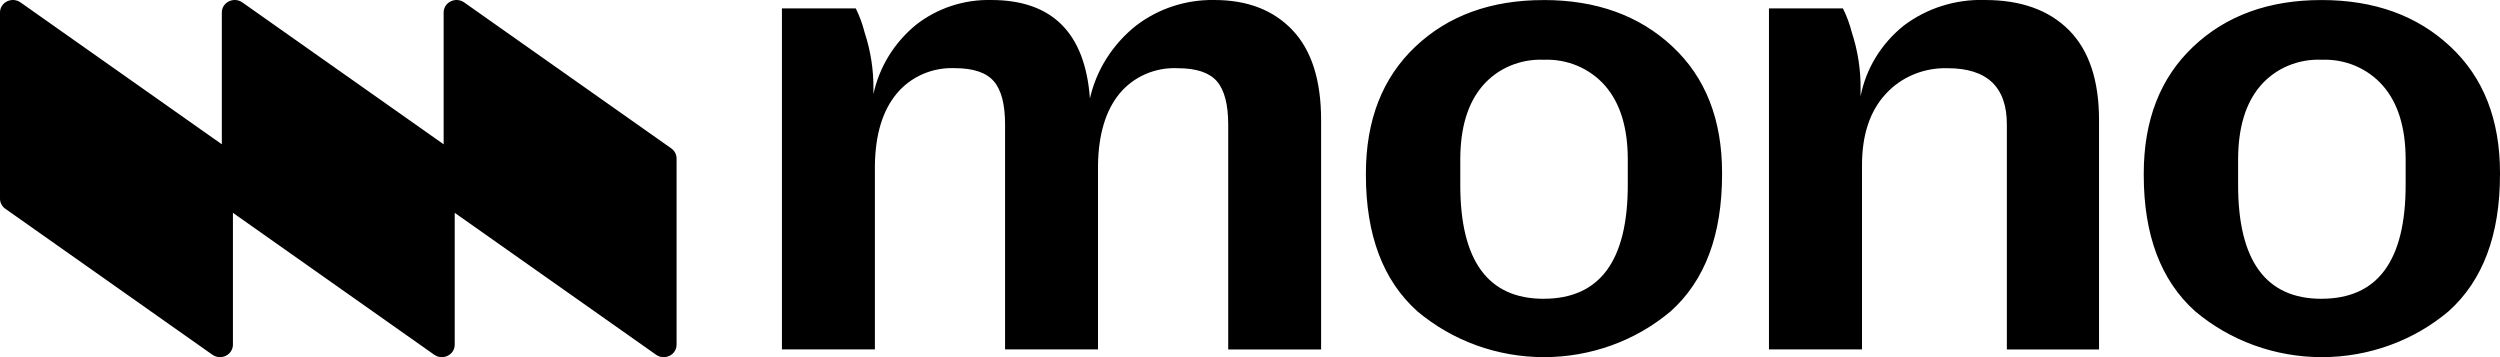 <svg width="70" height="10" viewBox="0 0 70 10" fill="none" xmlns="http://www.w3.org/2000/svg">
<g clip-path="url(#clip0_9601_2734)">
<path d="M34 1.27627e-05C33.205 -0.013 32.43 0.241 31.809 0.718C31.153 1.24 30.699 1.957 30.518 2.756C30.382 0.919 29.46 1.27627e-05 27.753 1.27627e-05C26.985 -0.017 26.237 0.231 25.643 0.699C25.034 1.2 24.616 1.883 24.456 2.638V2.5C24.462 1.959 24.379 1.421 24.208 0.905C24.151 0.675 24.068 0.451 23.962 0.236H21.894V9.783H24.497V4.625C24.51 3.759 24.715 3.09 25.111 2.617C25.304 2.385 25.551 2.2 25.832 2.077C26.113 1.954 26.42 1.896 26.729 1.908C27.248 1.908 27.613 2.03 27.825 2.273C28.037 2.516 28.142 2.92 28.142 3.484V9.783H30.744V4.627C30.757 3.76 30.959 3.091 31.348 2.619C31.541 2.385 31.79 2.199 32.073 2.075C32.356 1.952 32.666 1.895 32.976 1.91C33.495 1.91 33.86 2.031 34.072 2.274C34.283 2.517 34.389 2.921 34.39 3.485V9.785H36.991V3.366C36.992 2.25 36.725 1.411 36.192 0.846C35.658 0.282 34.928 1.27627e-05 34 1.27627e-05ZM43.222 0.002C41.747 0.001 40.549 0.436 39.627 1.309C38.706 2.182 38.245 3.366 38.245 4.862V4.902C38.246 6.581 38.724 7.851 39.68 8.711C40.661 9.541 41.924 10 43.232 10C44.54 10 45.803 9.542 46.784 8.712C47.74 7.853 48.218 6.576 48.218 4.883V4.844C48.219 3.348 47.755 2.167 46.827 1.301C45.898 0.434 44.697 0.001 43.222 0.001V0.002ZM45.578 5.177C45.578 7.303 44.793 8.365 43.223 8.365V8.366C41.666 8.366 40.887 7.303 40.888 5.177V4.469C40.888 3.576 41.097 2.887 41.513 2.402C41.72 2.161 41.982 1.97 42.279 1.844C42.576 1.718 42.899 1.659 43.223 1.673C43.549 1.66 43.873 1.718 44.172 1.844C44.47 1.971 44.734 2.161 44.944 2.402C45.367 2.888 45.578 3.577 45.578 4.469V5.177ZM55.578 1.27627e-05C54.755 -0.026 53.95 0.229 53.304 0.718C52.674 1.223 52.247 1.922 52.096 2.697V2.5C52.103 1.959 52.02 1.421 51.85 0.905C51.792 0.675 51.709 0.45 51.602 0.236H49.531V9.783H52.136V4.627C52.136 3.774 52.358 3.108 52.802 2.629C53.017 2.393 53.284 2.207 53.584 2.083C53.883 1.959 54.207 1.9 54.533 1.91C55.639 1.91 56.192 2.435 56.192 3.485V9.785H58.773V3.366C58.773 2.25 58.493 1.411 57.933 0.846C57.373 0.282 56.588 1.27627e-05 55.578 1.27627e-05ZM68.607 1.301C67.679 0.434 66.477 0.001 65.002 0.001C63.528 0.001 62.329 0.436 61.408 1.309C60.486 2.182 60.025 3.366 60.025 4.862V4.902C60.025 6.581 60.503 7.851 61.459 8.711C62.441 9.542 63.704 10 65.013 10C66.321 10 67.584 9.542 68.566 8.711C69.522 7.851 70 6.575 70 4.882V4.843C70 3.348 69.536 2.167 68.607 1.301ZM67.358 5.177C67.358 7.303 66.573 8.365 65.002 8.365V8.366C63.446 8.366 62.667 7.303 62.667 5.177V4.469C62.668 3.576 62.876 2.887 63.292 2.402C63.499 2.161 63.761 1.97 64.058 1.844C64.355 1.718 64.678 1.659 65.002 1.673C65.328 1.66 65.653 1.718 65.951 1.844C66.249 1.971 66.513 2.161 66.723 2.402C67.146 2.888 67.358 3.577 67.358 4.469V5.177ZM12.996 0.067C12.942 0.029 12.878 0.006 12.812 0.001C12.745 -0.004 12.679 0.009 12.619 0.038C12.56 0.067 12.51 0.112 12.475 0.166C12.44 0.221 12.422 0.284 12.422 0.348V4.04L6.785 0.067C6.731 0.029 6.667 0.006 6.601 0.001C6.534 -0.004 6.468 0.009 6.408 0.038C6.349 0.067 6.299 0.112 6.264 0.166C6.229 0.221 6.211 0.284 6.211 0.348V4.04L0.574 0.067C0.52 0.029 0.456 0.006 0.39 0.001C0.323 -0.004 0.257 0.009 0.197 0.038C0.138 0.067 0.088 0.112 0.053 0.166C0.018 0.221 -4.05765e-05 0.284 6.71839e-08 0.348V5.565C0 5.62 0.014 5.674 0.04 5.722C0.065 5.771 0.103 5.813 0.149 5.845L5.948 9.933C6.002 9.971 6.065 9.994 6.132 9.999C6.198 10.004 6.265 9.991 6.324 9.962C6.384 9.933 6.434 9.888 6.468 9.834C6.503 9.779 6.522 9.716 6.522 9.652V5.959L12.159 9.933C12.213 9.971 12.277 9.994 12.343 9.999C12.409 10.004 12.476 9.991 12.535 9.962C12.595 9.933 12.645 9.888 12.679 9.834C12.714 9.779 12.732 9.716 12.732 9.652V5.959L18.371 9.933C18.424 9.971 18.488 9.994 18.555 9.999C18.621 10.004 18.688 9.991 18.747 9.962C18.807 9.933 18.857 9.889 18.891 9.834C18.926 9.779 18.944 9.716 18.944 9.652V4.435C18.944 4.38 18.93 4.326 18.904 4.278C18.878 4.229 18.841 4.187 18.795 4.154L12.996 0.067Z" fill="black"/>
</g>
<defs>
<clipPath id="clip0_9601_2734">
<rect width="70" height="10" fill="white"/>
</clipPath>
</defs>
</svg>
